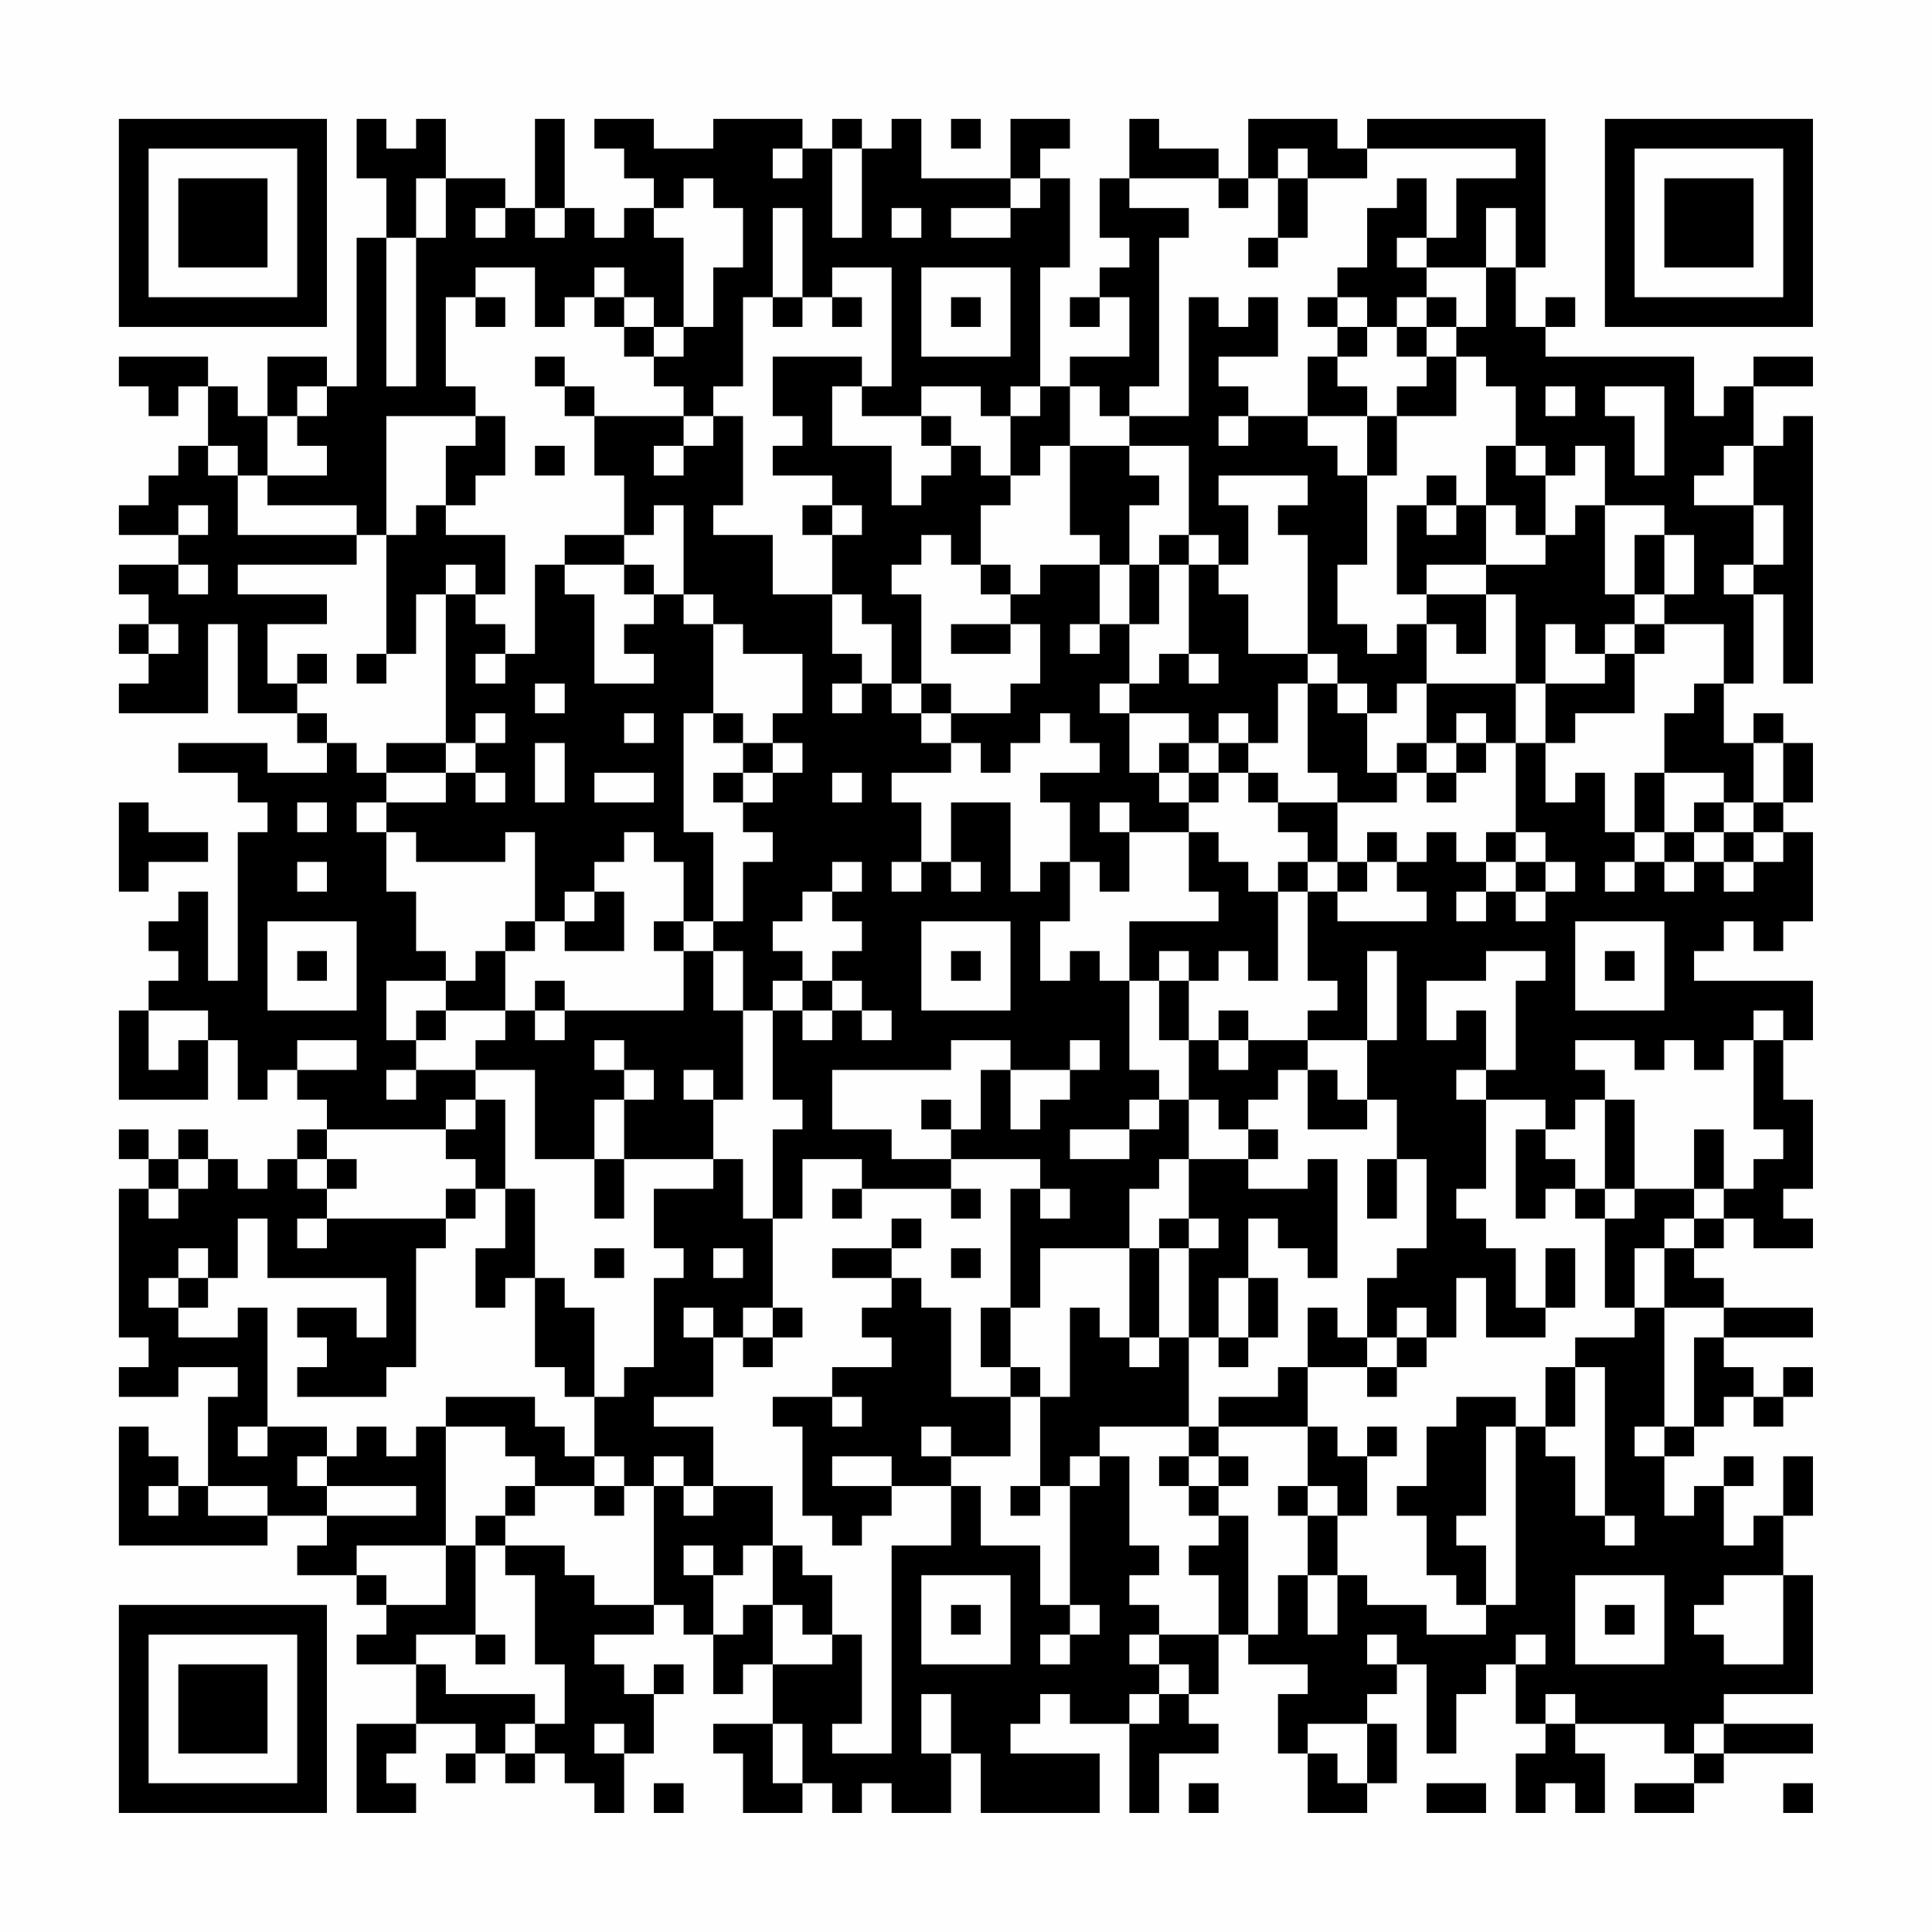 <?xml version="1.0" encoding="UTF-8"?>
<svg xmlns="http://www.w3.org/2000/svg" version="1.1" width="300" height="300" viewBox="0 0 300 300"><rect x="0" y="0" width="300" height="300" fill="#fefefe"/><g transform="scale(4.615)"><g transform="translate(4,4)"><path fill-rule="evenodd" d="M8 0L8 2L9 2L9 4L8 4L8 9L7 9L7 8L5 8L5 10L4 10L4 9L3 9L3 8L0 8L0 9L1 9L1 10L2 10L2 9L3 9L3 11L2 11L2 12L1 12L1 13L0 13L0 14L2 14L2 15L0 15L0 16L1 16L1 17L0 17L0 18L1 18L1 19L0 19L0 20L3 20L3 17L4 17L4 20L6 20L6 21L7 21L7 22L5 22L5 21L2 21L2 22L4 22L4 23L5 23L5 24L4 24L4 29L3 29L3 26L2 26L2 27L1 27L1 28L2 28L2 29L1 29L1 30L0 30L0 33L3 33L3 31L4 31L4 33L5 33L5 32L6 32L6 33L7 33L7 34L6 34L6 35L5 35L5 36L4 36L4 35L3 35L3 34L2 34L2 35L1 35L1 34L0 34L0 35L1 35L1 36L0 36L0 41L1 41L1 42L0 42L0 43L2 43L2 42L4 42L4 43L3 43L3 46L2 46L2 45L1 45L1 44L0 44L0 48L5 48L5 47L7 47L7 48L6 48L6 49L8 49L8 50L9 50L9 51L8 51L8 52L10 52L10 54L8 54L8 57L10 57L10 56L9 56L9 55L10 55L10 54L12 54L12 55L11 55L11 56L12 56L12 55L13 55L13 56L14 56L14 55L15 55L15 56L16 56L16 57L17 57L17 55L18 55L18 53L19 53L19 52L18 52L18 53L17 53L17 52L16 52L16 51L18 51L18 50L19 50L19 51L20 51L20 53L21 53L21 52L22 52L22 54L20 54L20 55L21 55L21 57L23 57L23 56L24 56L24 57L25 57L25 56L26 56L26 57L28 57L28 55L29 55L29 57L33 57L33 55L30 55L30 54L31 54L31 53L32 53L32 54L34 54L34 57L35 57L35 55L37 55L37 54L36 54L36 53L37 53L37 51L38 51L38 52L40 52L40 53L39 53L39 55L40 55L40 57L42 57L42 56L43 56L43 54L42 54L42 53L43 53L43 52L44 52L44 55L45 55L45 53L46 53L46 52L47 52L47 54L48 54L48 55L47 55L47 57L48 57L48 56L49 56L49 57L50 57L50 55L49 55L49 54L52 54L52 55L53 55L53 56L51 56L51 57L53 57L53 56L54 56L54 55L57 55L57 54L54 54L54 53L57 53L57 49L56 49L56 47L57 47L57 45L56 45L56 47L55 47L55 48L54 48L54 46L55 46L55 45L54 45L54 46L53 46L53 47L52 47L52 45L53 45L53 44L54 44L54 43L55 43L55 44L56 44L56 43L57 43L57 42L56 42L56 43L55 43L55 42L54 42L54 41L57 41L57 40L54 40L54 39L53 39L53 38L54 38L54 37L55 37L55 38L57 38L57 37L56 37L56 36L57 36L57 33L56 33L56 31L57 31L57 29L53 29L53 28L54 28L54 27L55 27L55 28L56 28L56 27L57 27L57 24L56 24L56 23L57 23L57 21L56 21L56 20L55 20L55 21L54 21L54 19L55 19L55 16L56 16L56 19L57 19L57 10L56 10L56 11L55 11L55 9L57 9L57 8L55 8L55 9L54 9L54 10L53 10L53 8L48 8L48 7L49 7L49 6L48 6L48 7L47 7L47 5L48 5L48 0L42 0L42 1L41 1L41 0L38 0L38 2L37 2L37 1L35 1L35 0L34 0L34 2L33 2L33 4L34 4L34 5L33 5L33 6L32 6L32 7L33 7L33 6L34 6L34 8L32 8L32 9L31 9L31 5L32 5L32 2L31 2L31 1L32 1L32 0L30 0L30 2L27 2L27 0L26 0L26 1L25 1L25 0L24 0L24 1L23 1L23 0L20 0L20 1L18 1L18 0L16 0L16 1L17 1L17 2L18 2L18 3L17 3L17 4L16 4L16 3L15 3L15 0L14 0L14 3L13 3L13 2L11 2L11 0L10 0L10 1L9 1L9 0ZM28 0L28 1L29 1L29 0ZM22 1L22 2L23 2L23 1ZM24 1L24 4L25 4L25 1ZM39 1L39 2L38 2L38 3L37 3L37 2L34 2L34 3L36 3L36 4L35 4L35 9L34 9L34 10L33 10L33 9L32 9L32 11L31 11L31 12L30 12L30 10L31 10L31 9L30 9L30 10L29 10L29 9L27 9L27 10L25 10L25 9L26 9L26 5L24 5L24 6L23 6L23 3L22 3L22 6L21 6L21 9L20 9L20 10L19 10L19 9L18 9L18 8L19 8L19 7L20 7L20 5L21 5L21 3L20 3L20 2L19 2L19 3L18 3L18 4L19 4L19 7L18 7L18 6L17 6L17 5L16 5L16 6L15 6L15 7L14 7L14 5L12 5L12 6L11 6L11 9L12 9L12 10L9 10L9 14L8 14L8 13L5 13L5 12L7 12L7 11L6 11L6 10L7 10L7 9L6 9L6 10L5 10L5 12L4 12L4 11L3 11L3 12L4 12L4 14L8 14L8 15L4 15L4 16L7 16L7 17L5 17L5 19L6 19L6 20L7 20L7 21L8 21L8 22L9 22L9 23L8 23L8 24L9 24L9 26L10 26L10 28L11 28L11 29L9 29L9 31L10 31L10 32L9 32L9 33L10 33L10 32L12 32L12 33L11 33L11 34L7 34L7 35L6 35L6 36L7 36L7 37L6 37L6 38L7 38L7 37L11 37L11 38L10 38L10 42L9 42L9 43L6 43L6 42L7 42L7 41L6 41L6 40L8 40L8 41L9 41L9 39L5 39L5 37L4 37L4 39L3 39L3 38L2 38L2 39L1 39L1 40L2 40L2 41L4 41L4 40L5 40L5 44L4 44L4 45L5 45L5 44L7 44L7 45L6 45L6 46L7 46L7 47L10 47L10 46L7 46L7 45L8 45L8 44L9 44L9 45L10 45L10 44L11 44L11 48L8 48L8 49L9 49L9 50L11 50L11 48L12 48L12 51L10 51L10 52L11 52L11 53L14 53L14 54L13 54L13 55L14 55L14 54L15 54L15 52L14 52L14 49L13 49L13 48L15 48L15 49L16 49L16 50L18 50L18 46L19 46L19 47L20 47L20 46L22 46L22 48L21 48L21 49L20 49L20 48L19 48L19 49L20 49L20 51L21 51L21 50L22 50L22 52L24 52L24 51L25 51L25 54L24 54L24 55L26 55L26 48L28 48L28 46L29 46L29 48L31 48L31 50L32 50L32 51L31 51L31 52L32 52L32 51L33 51L33 50L32 50L32 46L33 46L33 45L34 45L34 48L35 48L35 49L34 49L34 50L35 50L35 51L34 51L34 52L35 52L35 53L34 53L34 54L35 54L35 53L36 53L36 52L35 52L35 51L37 51L37 49L36 49L36 48L37 48L37 47L38 47L38 51L39 51L39 49L40 49L40 51L41 51L41 49L42 49L42 50L44 50L44 51L46 51L46 50L47 50L47 44L48 44L48 45L49 45L49 47L50 47L50 48L51 48L51 47L50 47L50 42L49 42L49 41L51 41L51 40L52 40L52 44L51 44L51 45L52 45L52 44L53 44L53 41L54 41L54 40L52 40L52 38L53 38L53 37L54 37L54 36L55 36L55 35L56 35L56 34L55 34L55 31L56 31L56 30L55 30L55 31L54 31L54 32L53 32L53 31L52 31L52 32L51 32L51 31L49 31L49 32L50 32L50 33L49 33L49 34L48 34L48 33L46 33L46 32L47 32L47 29L48 29L48 28L46 28L46 29L44 29L44 31L45 31L45 30L46 30L46 32L45 32L45 33L46 33L46 36L45 36L45 37L46 37L46 38L47 38L47 40L48 40L48 41L46 41L46 39L45 39L45 41L44 41L44 40L43 40L43 41L42 41L42 39L43 39L43 38L44 38L44 35L43 35L43 33L42 33L42 31L43 31L43 28L42 28L42 31L40 31L40 30L41 30L41 29L40 29L40 26L41 26L41 27L44 27L44 26L43 26L43 25L44 25L44 24L45 24L45 25L46 25L46 26L45 26L45 27L46 27L46 26L47 26L47 27L48 27L48 26L49 26L49 25L48 25L48 24L47 24L47 21L48 21L48 23L49 23L49 22L50 22L50 24L51 24L51 25L50 25L50 26L51 26L51 25L52 25L52 26L53 26L53 25L54 25L54 26L55 26L55 25L56 25L56 24L55 24L55 23L56 23L56 21L55 21L55 23L54 23L54 22L52 22L52 20L53 20L53 19L54 19L54 17L52 17L52 16L53 16L53 14L52 14L52 13L50 13L50 11L49 11L49 12L48 12L48 11L47 11L47 9L46 9L46 8L45 8L45 7L46 7L46 5L47 5L47 3L46 3L46 5L44 5L44 4L45 4L45 2L47 2L47 1L42 1L42 2L40 2L40 1ZM10 2L10 4L9 4L9 9L10 9L10 4L11 4L11 2ZM30 2L30 3L28 3L28 4L30 4L30 3L31 3L31 2ZM39 2L39 4L38 4L38 5L39 5L39 4L40 4L40 2ZM43 2L43 3L42 3L42 5L41 5L41 6L40 6L40 7L41 7L41 8L40 8L40 10L38 10L38 9L37 9L37 8L39 8L39 6L38 6L38 7L37 7L37 6L36 6L36 10L34 10L34 11L32 11L32 14L33 14L33 15L31 15L31 16L30 16L30 15L29 15L29 13L30 13L30 12L29 12L29 11L28 11L28 10L27 10L27 11L28 11L28 12L27 12L27 13L26 13L26 11L24 11L24 9L25 9L25 8L22 8L22 10L23 10L23 11L22 11L22 12L24 12L24 13L23 13L23 14L24 14L24 16L22 16L22 14L20 14L20 13L21 13L21 10L20 10L20 11L19 11L19 10L16 10L16 9L15 9L15 8L14 8L14 9L15 9L15 10L16 10L16 12L17 12L17 14L15 14L15 15L14 15L14 18L13 18L13 17L12 17L12 16L13 16L13 14L11 14L11 13L12 13L12 12L13 12L13 10L12 10L12 11L11 11L11 13L10 13L10 14L9 14L9 18L8 18L8 19L9 19L9 18L10 18L10 16L11 16L11 21L9 21L9 22L11 22L11 23L9 23L9 24L10 24L10 25L13 25L13 24L14 24L14 27L13 27L13 28L12 28L12 29L11 29L11 30L10 30L10 31L11 31L11 30L13 30L13 31L12 31L12 32L14 32L14 35L16 35L16 37L17 37L17 35L20 35L20 36L18 36L18 38L19 38L19 39L18 39L18 42L17 42L17 43L16 43L16 40L15 40L15 39L14 39L14 36L13 36L13 33L12 33L12 34L11 34L11 35L12 35L12 36L11 36L11 37L12 37L12 36L13 36L13 38L12 38L12 40L13 40L13 39L14 39L14 42L15 42L15 43L16 43L16 45L15 45L15 44L14 44L14 43L11 43L11 44L13 44L13 45L14 45L14 46L13 46L13 47L12 47L12 48L13 48L13 47L14 47L14 46L16 46L16 47L17 47L17 46L18 46L18 45L19 45L19 46L20 46L20 44L18 44L18 43L20 43L20 41L21 41L21 42L22 42L22 41L23 41L23 40L22 40L22 37L23 37L23 35L25 35L25 36L24 36L24 37L25 37L25 36L28 36L28 37L29 37L29 36L28 36L28 35L31 35L31 36L30 36L30 40L29 40L29 42L30 42L30 43L28 43L28 40L27 40L27 39L26 39L26 38L27 38L27 37L26 37L26 38L24 38L24 39L26 39L26 40L25 40L25 41L26 41L26 42L24 42L24 43L22 43L22 44L23 44L23 47L24 47L24 48L25 48L25 47L26 47L26 46L28 46L28 45L30 45L30 43L31 43L31 46L30 46L30 47L31 47L31 46L32 46L32 45L33 45L33 44L36 44L36 45L35 45L35 46L36 46L36 47L37 47L37 46L38 46L38 45L37 45L37 44L40 44L40 46L39 46L39 47L40 47L40 49L41 49L41 47L42 47L42 45L43 45L43 44L42 44L42 45L41 45L41 44L40 44L40 42L42 42L42 43L43 43L43 42L44 42L44 41L43 41L43 42L42 42L42 41L41 41L41 40L40 40L40 42L39 42L39 43L37 43L37 44L36 44L36 41L37 41L37 42L38 42L38 41L39 41L39 39L38 39L38 37L39 37L39 38L40 38L40 39L41 39L41 35L40 35L40 36L38 36L38 35L39 35L39 34L38 34L38 33L39 33L39 32L40 32L40 34L42 34L42 33L41 33L41 32L40 32L40 31L38 31L38 30L37 30L37 31L36 31L36 29L37 29L37 28L38 28L38 29L39 29L39 26L40 26L40 25L41 25L41 26L42 26L42 25L43 25L43 24L42 24L42 25L41 25L41 23L43 23L43 22L44 22L44 23L45 23L45 22L46 22L46 21L47 21L47 19L48 19L48 21L49 21L49 20L51 20L51 18L52 18L52 17L51 17L51 16L52 16L52 14L51 14L51 16L50 16L50 13L49 13L49 14L48 14L48 12L47 12L47 11L46 11L46 13L45 13L45 12L44 12L44 13L43 13L43 16L44 16L44 17L43 17L43 18L42 18L42 17L41 17L41 15L42 15L42 12L43 12L43 10L45 10L45 8L44 8L44 7L45 7L45 6L44 6L44 5L43 5L43 4L44 4L44 2ZM12 3L12 4L13 4L13 3ZM14 3L14 4L15 4L15 3ZM26 3L26 4L27 4L27 3ZM27 5L27 8L30 8L30 5ZM12 6L12 7L13 7L13 6ZM16 6L16 7L17 7L17 8L18 8L18 7L17 7L17 6ZM22 6L22 7L23 7L23 6ZM24 6L24 7L25 7L25 6ZM28 6L28 7L29 7L29 6ZM41 6L41 7L42 7L42 8L41 8L41 9L42 9L42 10L40 10L40 11L41 11L41 12L42 12L42 10L43 10L43 9L44 9L44 8L43 8L43 7L44 7L44 6L43 6L43 7L42 7L42 6ZM48 9L48 10L49 10L49 9ZM50 9L50 10L51 10L51 12L52 12L52 9ZM37 10L37 11L38 11L38 10ZM14 11L14 12L15 12L15 11ZM18 11L18 12L19 12L19 11ZM34 11L34 12L35 12L35 13L34 13L34 15L33 15L33 17L32 17L32 18L33 18L33 17L34 17L34 19L33 19L33 20L34 20L34 22L35 22L35 23L36 23L36 24L34 24L34 23L33 23L33 24L34 24L34 26L33 26L33 25L32 25L32 23L31 23L31 22L33 22L33 21L32 21L32 20L31 20L31 21L30 21L30 22L29 22L29 21L28 21L28 20L30 20L30 19L31 19L31 17L30 17L30 16L29 16L29 15L28 15L28 14L27 14L27 15L26 15L26 16L27 16L27 19L26 19L26 17L25 17L25 16L24 16L24 18L25 18L25 19L24 19L24 20L25 20L25 19L26 19L26 20L27 20L27 21L28 21L28 22L26 22L26 23L27 23L27 25L26 25L26 26L27 26L27 25L28 25L28 26L29 26L29 25L28 25L28 23L30 23L30 26L31 26L31 25L32 25L32 27L31 27L31 29L32 29L32 28L33 28L33 29L34 29L34 32L35 32L35 33L34 33L34 34L32 34L32 35L34 35L34 34L35 34L35 33L36 33L36 35L35 35L35 36L34 36L34 38L31 38L31 40L30 40L30 42L31 42L31 43L32 43L32 40L33 40L33 41L34 41L34 42L35 42L35 41L36 41L36 38L37 38L37 37L36 37L36 35L38 35L38 34L37 34L37 33L36 33L36 31L35 31L35 29L36 29L36 28L35 28L35 29L34 29L34 27L37 27L37 26L36 26L36 24L37 24L37 25L38 25L38 26L39 26L39 25L40 25L40 24L39 24L39 23L41 23L41 22L40 22L40 19L41 19L41 20L42 20L42 22L43 22L43 21L44 21L44 22L45 22L45 21L46 21L46 20L45 20L45 21L44 21L44 19L47 19L47 16L46 16L46 15L48 15L48 14L47 14L47 13L46 13L46 15L44 15L44 16L46 16L46 18L45 18L45 17L44 17L44 19L43 19L43 20L42 20L42 19L41 19L41 18L40 18L40 14L39 14L39 13L40 13L40 12L37 12L37 13L38 13L38 15L37 15L37 14L36 14L36 11ZM54 11L54 12L53 12L53 13L55 13L55 15L54 15L54 16L55 16L55 15L56 15L56 13L55 13L55 11ZM2 13L2 14L3 14L3 13ZM18 13L18 14L17 14L17 15L15 15L15 16L16 16L16 19L18 19L18 18L17 18L17 17L18 17L18 16L19 16L19 17L20 17L20 20L19 20L19 24L20 24L20 27L19 27L19 25L18 25L18 24L17 24L17 25L16 25L16 26L15 26L15 27L14 27L14 28L13 28L13 30L14 30L14 31L15 31L15 30L19 30L19 28L20 28L20 30L21 30L21 33L20 33L20 32L19 32L19 33L20 33L20 35L21 35L21 37L22 37L22 34L23 34L23 33L22 33L22 30L23 30L23 31L24 31L24 30L25 30L25 31L26 31L26 30L25 30L25 29L24 29L24 28L25 28L25 27L24 27L24 26L25 26L25 25L24 25L24 26L23 26L23 27L22 27L22 28L23 28L23 29L22 29L22 30L21 30L21 28L20 28L20 27L21 27L21 25L22 25L22 24L21 24L21 23L22 23L22 22L23 22L23 21L22 21L22 20L23 20L23 18L21 18L21 17L20 17L20 16L19 16L19 13ZM24 13L24 14L25 14L25 13ZM44 13L44 14L45 14L45 13ZM35 14L35 15L34 15L34 17L35 17L35 15L36 15L36 18L35 18L35 19L34 19L34 20L36 20L36 21L35 21L35 22L36 22L36 23L37 23L37 22L38 22L38 23L39 23L39 22L38 22L38 21L39 21L39 19L40 19L40 18L38 18L38 16L37 16L37 15L36 15L36 14ZM2 15L2 16L3 16L3 15ZM11 15L11 16L12 16L12 15ZM17 15L17 16L18 16L18 15ZM1 17L1 18L2 18L2 17ZM28 17L28 18L30 18L30 17ZM48 17L48 19L50 19L50 18L51 18L51 17L50 17L50 18L49 18L49 17ZM6 18L6 19L7 19L7 18ZM12 18L12 19L13 19L13 18ZM36 18L36 19L37 19L37 18ZM14 19L14 20L15 20L15 19ZM27 19L27 20L28 20L28 19ZM12 20L12 21L11 21L11 22L12 22L12 23L13 23L13 22L12 22L12 21L13 21L13 20ZM17 20L17 21L18 21L18 20ZM20 20L20 21L21 21L21 22L20 22L20 23L21 23L21 22L22 22L22 21L21 21L21 20ZM37 20L37 21L36 21L36 22L37 22L37 21L38 21L38 20ZM14 21L14 23L15 23L15 21ZM16 22L16 23L18 23L18 22ZM24 22L24 23L25 23L25 22ZM51 22L51 24L52 24L52 25L53 25L53 24L54 24L54 25L55 25L55 24L54 24L54 23L53 23L53 24L52 24L52 22ZM0 23L0 26L1 26L1 25L3 25L3 24L1 24L1 23ZM6 23L6 24L7 24L7 23ZM46 24L46 25L47 25L47 26L48 26L48 25L47 25L47 24ZM6 25L6 26L7 26L7 25ZM16 26L16 27L15 27L15 28L17 28L17 26ZM5 27L5 30L8 30L8 27ZM18 27L18 28L19 28L19 27ZM27 27L27 30L30 30L30 27ZM49 27L49 30L52 30L52 27ZM6 28L6 29L7 29L7 28ZM28 28L28 29L29 29L29 28ZM50 28L50 29L51 29L51 28ZM14 29L14 30L15 30L15 29ZM23 29L23 30L24 30L24 29ZM1 30L1 32L2 32L2 31L3 31L3 30ZM6 31L6 32L8 32L8 31ZM16 31L16 32L17 32L17 33L16 33L16 35L17 35L17 33L18 33L18 32L17 32L17 31ZM28 31L28 32L24 32L24 34L26 34L26 35L28 35L28 34L29 34L29 32L30 32L30 34L31 34L31 33L32 33L32 32L33 32L33 31L32 31L32 32L30 32L30 31ZM37 31L37 32L38 32L38 31ZM27 33L27 34L28 34L28 33ZM50 33L50 36L49 36L49 35L48 35L48 34L47 34L47 37L48 37L48 36L49 36L49 37L50 37L50 40L51 40L51 38L52 38L52 37L53 37L53 36L54 36L54 34L53 34L53 36L51 36L51 33ZM2 35L2 36L1 36L1 37L2 37L2 36L3 36L3 35ZM7 35L7 36L8 36L8 35ZM42 35L42 37L43 37L43 35ZM31 36L31 37L32 37L32 36ZM50 36L50 37L51 37L51 36ZM35 37L35 38L34 38L34 41L35 41L35 38L36 38L36 37ZM16 38L16 39L17 39L17 38ZM20 38L20 39L21 39L21 38ZM28 38L28 39L29 39L29 38ZM48 38L48 40L49 40L49 38ZM2 39L2 40L3 40L3 39ZM37 39L37 41L38 41L38 39ZM19 40L19 41L20 41L20 40ZM21 40L21 41L22 41L22 40ZM48 42L48 44L49 44L49 42ZM24 43L24 44L25 44L25 43ZM45 43L45 44L44 44L44 46L43 46L43 47L44 47L44 49L45 49L45 50L46 50L46 48L45 48L45 47L46 47L46 44L47 44L47 43ZM27 44L27 45L28 45L28 44ZM16 45L16 46L17 46L17 45ZM24 45L24 46L26 46L26 45ZM36 45L36 46L37 46L37 45ZM1 46L1 47L2 47L2 46ZM3 46L3 47L5 47L5 46ZM40 46L40 47L41 47L41 46ZM22 48L22 50L23 50L23 51L24 51L24 49L23 49L23 48ZM27 49L27 52L30 52L30 49ZM49 49L49 52L52 52L52 49ZM54 49L54 50L53 50L53 51L54 51L54 52L56 52L56 49ZM28 50L28 51L29 51L29 50ZM50 50L50 51L51 51L51 50ZM12 51L12 52L13 52L13 51ZM42 51L42 52L43 52L43 51ZM47 51L47 52L48 52L48 51ZM27 53L27 55L28 55L28 53ZM48 53L48 54L49 54L49 53ZM16 54L16 55L17 55L17 54ZM22 54L22 56L23 56L23 54ZM40 54L40 55L41 55L41 56L42 56L42 54ZM53 54L53 55L54 55L54 54ZM18 56L18 57L19 57L19 56ZM36 56L36 57L37 57L37 56ZM44 56L44 57L46 57L46 56ZM56 56L56 57L57 57L57 56ZM0 0L0 7L7 7L7 0ZM1 1L1 6L6 6L6 1ZM2 2L2 5L5 5L5 2ZM50 0L50 7L57 7L57 0ZM51 1L51 6L56 6L56 1ZM52 2L52 5L55 5L55 2ZM0 50L0 57L7 57L7 50ZM1 51L1 56L6 56L6 51ZM2 52L2 55L5 55L5 52Z" fill="#000000"/></g></g></svg>
